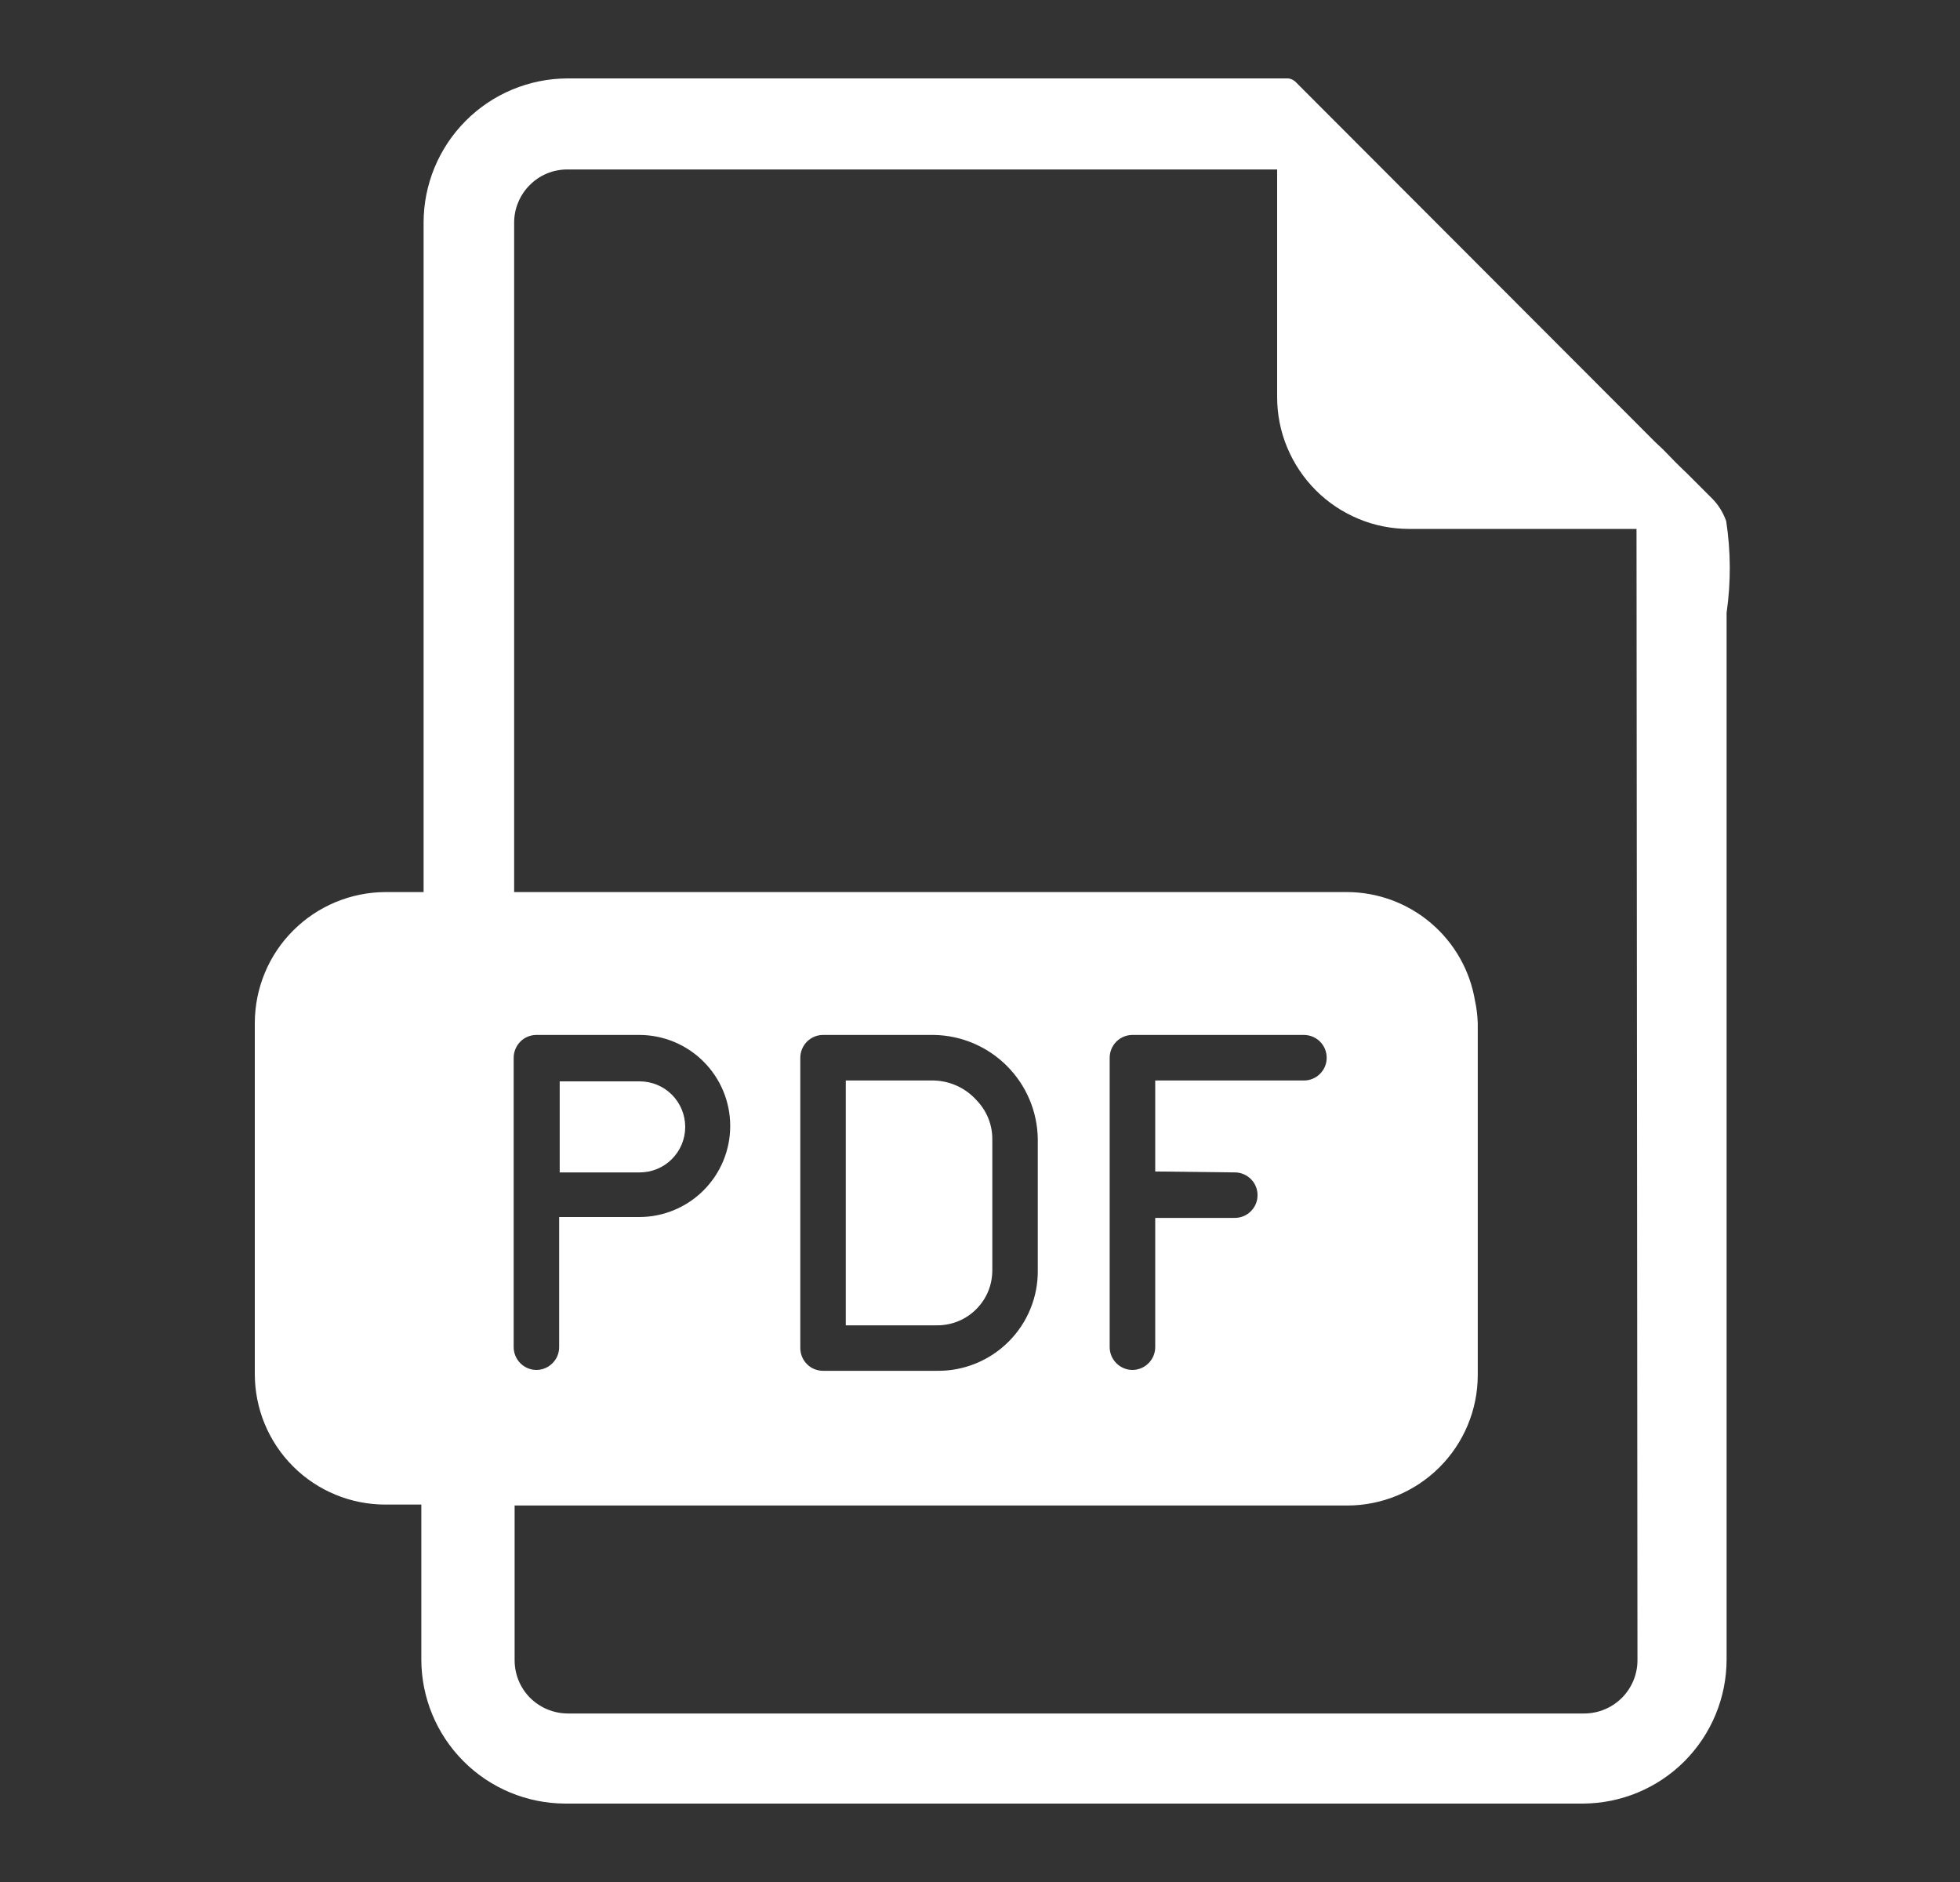 <svg width="25" height="24" viewBox="0 0 25 24" fill="none" xmlns="http://www.w3.org/2000/svg">
<rect x="0" y="0" width="25" height="24" fill="#333333" stroke="none"/>
<path d="M22.018 6.647C21.982 6.543 21.925 6.448 21.849 6.368L21.518 6.037C21.414 5.939 21.31 5.834 21.211 5.73L21.112 5.637L16.522 1.041C16.497 1.019 16.467 1.005 16.435 1H7.237C6.75 1.002 6.283 1.196 5.94 1.541C5.596 1.886 5.403 2.353 5.403 2.84V11.376H4.916C4.474 11.378 4.052 11.554 3.74 11.866C3.427 12.178 3.252 12.6 3.25 13.042V17.522C3.25 17.963 3.425 18.387 3.738 18.7C4.05 19.012 4.474 19.187 4.916 19.187H5.374V21.16C5.374 21.647 5.567 22.114 5.911 22.459C6.254 22.804 6.721 22.998 7.208 23H20.19C20.677 22.998 21.143 22.804 21.487 22.459C21.83 22.114 22.023 21.647 22.023 21.16V7.813C22.079 7.426 22.077 7.033 22.018 6.647ZM6.552 13.489C6.552 13.412 6.583 13.338 6.637 13.283C6.691 13.229 6.765 13.198 6.842 13.198H8.154C8.462 13.198 8.757 13.321 8.974 13.538C9.192 13.756 9.314 14.051 9.314 14.359C9.314 14.667 9.192 14.962 8.974 15.18C8.757 15.397 8.462 15.52 8.154 15.52H7.132V17.179C7.132 17.256 7.102 17.33 7.047 17.384C6.993 17.439 6.919 17.47 6.842 17.47C6.765 17.47 6.691 17.439 6.637 17.384C6.583 17.33 6.552 17.256 6.552 17.179V13.489ZM20.886 21.172C20.886 21.351 20.815 21.523 20.689 21.65C20.563 21.777 20.392 21.849 20.213 21.851H7.237C7.058 21.849 6.887 21.777 6.76 21.65C6.634 21.523 6.564 21.351 6.564 21.172V19.199H17.183C17.624 19.199 18.047 19.024 18.359 18.713C18.671 18.402 18.848 17.98 18.849 17.539V13.053C18.846 12.956 18.835 12.859 18.814 12.763C18.75 12.376 18.55 12.024 18.25 11.77C17.951 11.516 17.57 11.376 17.178 11.376H6.558V2.84C6.558 2.75 6.575 2.662 6.61 2.58C6.644 2.497 6.694 2.423 6.757 2.36C6.82 2.296 6.895 2.246 6.977 2.212C7.059 2.178 7.148 2.161 7.237 2.161H16.29V5.062C16.29 5.283 16.333 5.502 16.418 5.706C16.503 5.91 16.627 6.096 16.783 6.252C16.939 6.409 17.125 6.532 17.329 6.617C17.533 6.702 17.752 6.745 17.973 6.745H20.874L20.886 21.172ZM10.208 17.179V13.489C10.208 13.412 10.239 13.338 10.293 13.283C10.348 13.229 10.421 13.198 10.498 13.198H11.914C12.264 13.204 12.598 13.347 12.845 13.595C13.092 13.843 13.233 14.177 13.237 14.527V16.199C13.239 16.367 13.207 16.535 13.143 16.691C13.079 16.848 12.985 16.989 12.865 17.109C12.746 17.228 12.604 17.323 12.447 17.387C12.291 17.451 12.124 17.483 11.955 17.481H10.498C10.459 17.481 10.42 17.473 10.384 17.458C10.348 17.443 10.316 17.42 10.289 17.392C10.262 17.364 10.241 17.331 10.227 17.294C10.213 17.257 10.207 17.218 10.208 17.179ZM15.75 14.951C15.827 14.951 15.901 14.982 15.955 15.036C16.01 15.09 16.04 15.164 16.04 15.241C16.04 15.318 16.01 15.392 15.955 15.446C15.901 15.501 15.827 15.531 15.75 15.531H14.735V17.179C14.735 17.256 14.704 17.33 14.65 17.384C14.595 17.439 14.521 17.47 14.444 17.47C14.367 17.47 14.294 17.439 14.239 17.384C14.185 17.33 14.154 17.256 14.154 17.179V13.489C14.154 13.412 14.185 13.338 14.239 13.283C14.294 13.229 14.367 13.198 14.444 13.198H16.632C16.709 13.198 16.783 13.229 16.837 13.283C16.892 13.338 16.922 13.412 16.922 13.489C16.922 13.566 16.892 13.639 16.837 13.694C16.783 13.748 16.709 13.779 16.632 13.779H14.735V14.939L15.75 14.951Z" fill="white"/>
<path d="M12.425 16.721C12.498 16.655 12.557 16.575 12.597 16.485C12.637 16.395 12.657 16.297 12.657 16.199V14.527C12.658 14.344 12.587 14.167 12.459 14.034C12.391 13.957 12.307 13.894 12.213 13.85C12.119 13.806 12.017 13.782 11.914 13.779H10.788V16.901H11.949C12.124 16.903 12.294 16.839 12.425 16.721Z" fill="white"/>
<path d="M8.74 14.371C8.74 14.217 8.679 14.069 8.57 13.96C8.462 13.852 8.314 13.79 8.16 13.79H7.139V14.951H8.16C8.314 14.951 8.462 14.89 8.57 14.781C8.679 14.672 8.74 14.525 8.74 14.371Z" fill="white"/>
</svg>
